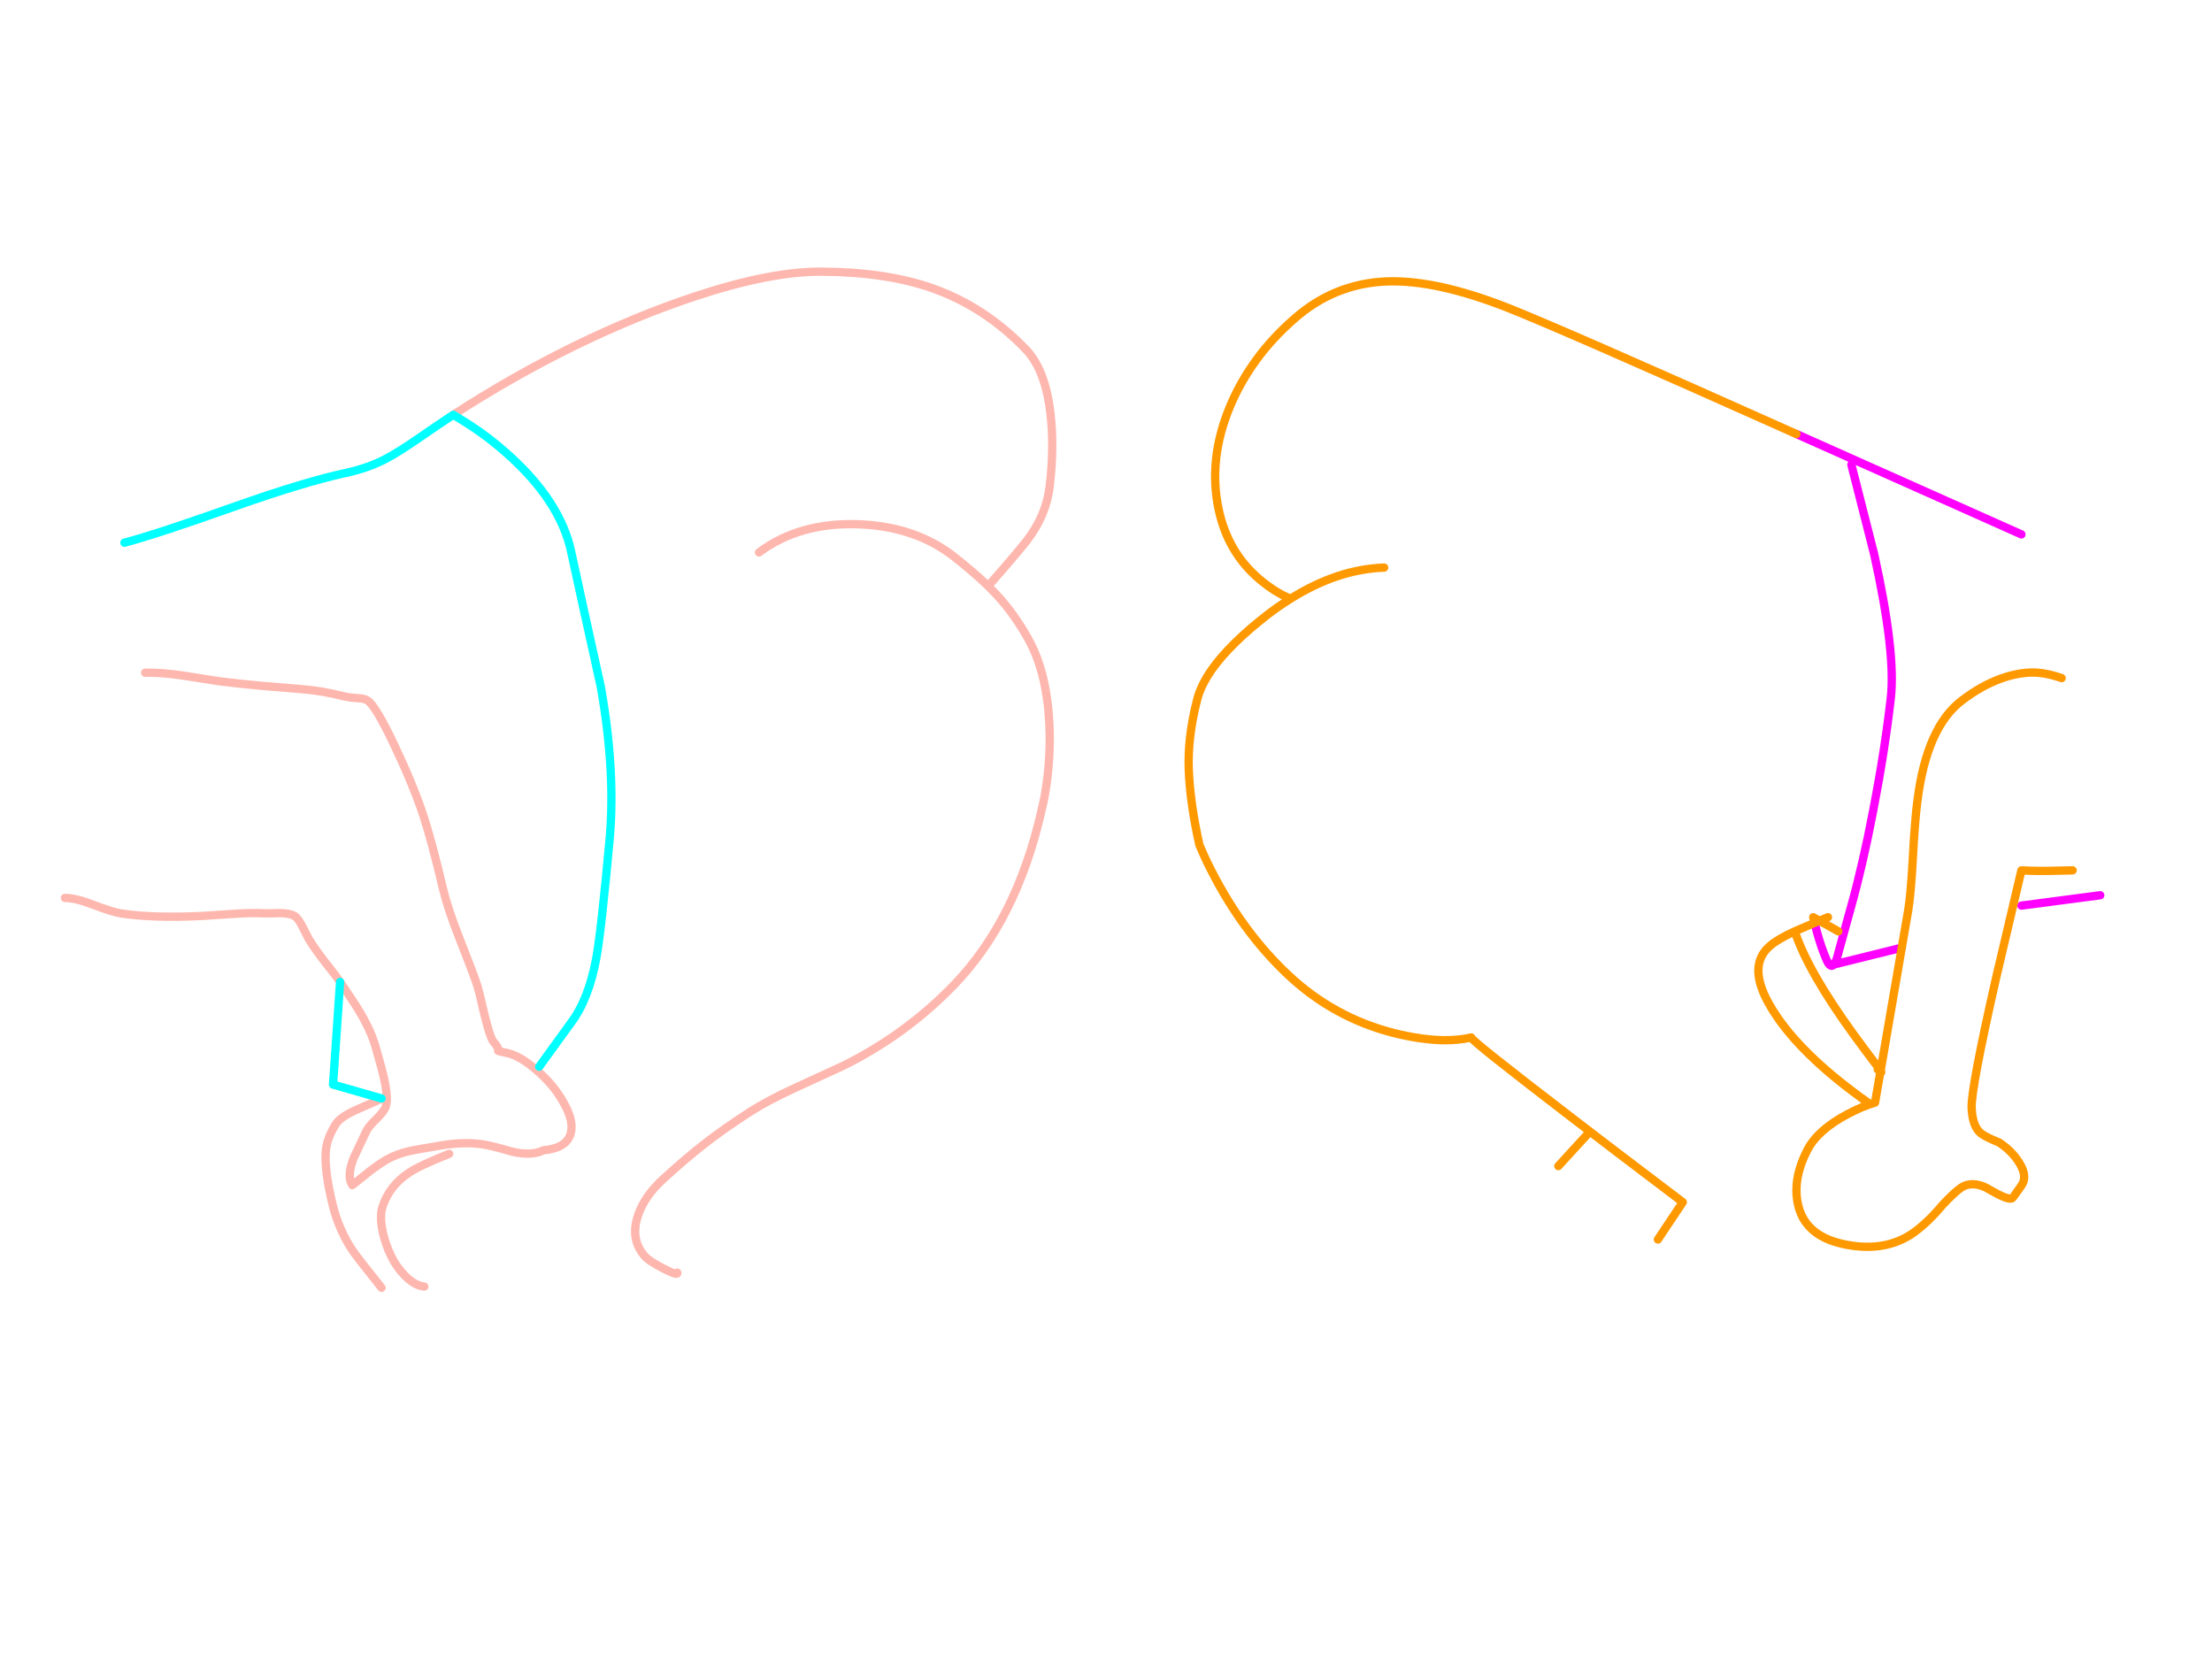 <?xml version="1.0" encoding="utf-8"?>
<svg id="EdithAnim08" image-rendering="inherit" baseProfile="basic" version="1.1" x="0px" y="0px" width="800" height="600" xmlns="http://www.w3.org/2000/svg" xmlns:xlink="http://www.w3.org/1999/xlink">
  <g id="No-Rear-To-Rearf248r1" overflow="visible">
    <g id="RightBum">
      <path id="Layer2_0_1_STROKES" stroke="#F0F" stroke-width="3" stroke-linejoin="round" stroke-linecap="round" fill="none" d="M669.575,168.075 L677.825,200.475 Q685.7,236.1 683.825,252.525 681.65,271.5 677.525,292.875 673.7,312.825 669.575,327.525 666.95,336.9 664.25,346.875 663.725,348.225 663.275,348.825 L687.8,342.75 M731.075,193.275 L649.7,156.975 M731.075,327.525 L759.575,323.775 M656.3,333.75 L657.05,336.825 Q658.7,342.825 660.575,347.1 662,350.325 663.275,348.825" test="RightBum"/>
      <path id="Layer2_0_2_STROKES" stroke="#F90" stroke-width="3" stroke-linejoin="round" stroke-linecap="round" fill="none" d="M687.8,342.75 L690.125,329.25 Q691.025,324 691.775,310.95 692.525,296.475 693.5,289.35 696.875,262.875 709.625,253.275 716.75,247.875 723.725,245.4 729.275,243.375 734.75,243.225 739.625,243.15 745.625,245.25 M649.7,156.975 Q564.875,119.025 545.075,111.225 532.625,106.35 521.975,103.95 510.8,101.475 501.725,101.775 482.675,102.45 468.125,115.275 452.45,128.925 444.875,146.925 436.85,166.125 440.75,184.275 444.05,199.875 455.675,209.625 461.525,214.5 466.775,216.525 483.725,205.875 500.6,205.275 M687.8,342.75 L680.15,387.225 Q680.675,388.05 680.075,387.6 L678.125,398.775 Q673.475,400.125 668.15,402.975 657.35,408.675 653.6,416.025 650.225,422.625 649.775,428.625 649.475,432.45 650.375,436.05 653.15,447.525 668.075,450.225 681.95,452.775 691.775,446.025 697.025,442.35 702.575,435.75 707,431.025 709.4,429.45 710.225,428.925 711.125,428.625 713.3,427.95 715.85,428.625 717.65,429.075 719.6,430.275 726.05,434.025 727.625,433.425 727.925,433.35 731.075,428.775 733.475,425.4 730.1,420.225 727.625,416.4 723.725,413.7 723.425,413.475 723.125,413.25 718.475,411.375 716.6,410.025 713.375,407.625 713.075,400.725 712.775,393.9 721.925,353.625 L731.075,314.775 734.375,314.925 Q739.625,315.075 749.6,314.775 M664.85,336.825 L658.025,333 Q657.125,333.375 656.3,333.75 651.5,335.775 649.1,336.825 653.9,351.375 670.325,374.025 674.075,379.2 679.1,385.8 679.775,386.7 680.15,387.225 L680.075,387.6 Q679.7,387.375 679.1,386.775 M649.1,336.825 Q643.025,339.6 640.25,342 636.8,344.925 636.125,348.9 634.775,356.4 643.1,368.325 653.45,383.1 675.575,398.775 M656.3,333.75 L655.775,331.725 658.025,333 Q659.45,332.4 661.1,331.725 M466.775,216.525 Q462.65,219.075 458.525,222.225 444.725,232.95 438.2,242.25 434.225,247.95 432.95,253.125 429.425,266.775 429.95,278.775 430.475,290.775 433.775,305.55 435.725,310.275 438.2,315.075 438.95,316.575 439.775,318.075 450.725,338.4 466.025,352.725 482.375,368.025 503.975,373.575 513.875,376.05 521.975,376.2 527.45,376.275 532.1,375.225 531.5,375.9 569.975,405.375 585.2,417.075 600.5,428.625 604.55,431.7 608.6,434.775 L599.6,448.275 M574.1,410.25 L563.6,421.725" test="RightBum"/>
    </g>
    <g id="LeftBum">
      <path id="Layer1_0_1_STROKES" stroke="#FEB7AE" stroke-width="3" stroke-linejoin="round" stroke-linecap="round" fill="none" d="M163.95,150 Q185.475,136.05 207.975,125.025 230.325,114.15 251.4,107.175 278.625,98.175 296.85,98.25 319.8,98.325 336.375,103.95 355.875,110.625 370.95,126.3 378.15,133.725 379.95,149.85 381.3,161.625 379.65,175.8 378.375,186.525 371.25,195.675 367.05,201 357.375,211.95 358.875,213.45 360.225,214.875 366.825,221.925 372,231.3 375.525,237.675 377.4,245.775 379.05,252.9 379.5,261.375 380.175,274.575 377.85,287.7 377.325,290.475 376.65,293.25 367.65,332.775 345,356.25 327.6,374.25 304.875,385.5 304.575,385.65 287.25,393.6 277.2,398.25 270.975,402.3 261.675,408.3 254.475,413.925 247.95,419.025 240,426.3 233.175,432.45 230.775,439.5 227.85,447.975 232.95,454.05 234.525,456 239.925,458.775 245.325,461.55 244.95,460.275 M274.5,199.8 Q288.975,188.925 310.2,189.6 330.9,190.275 345,201.3 352.35,207.075 357.375,211.95 M52.5,243.3 Q57.975,243.15 65.85,244.275 70.35,244.95 79.2,246.375 85.575,247.2 94.5,248.025 99.6,248.475 109.8,249.3 116.4,249.825 124.8,251.925 126.45,252.3 129.675,252.525 131.85,252.6 133.05,253.425 135.9,255.375 142.5,269.25 149.4,283.8 153,294.6 156.075,303.9 160.125,321.075 161.925,328.65 166.05,339.075 171.3,352.35 172.725,356.775 173.175,358.125 175.2,366.975 177.3,375.525 178.5,376.8 180.525,379.05 180.15,380.025 180.15,380.175 183.15,380.775 188.025,381.75 194.1,387.075 200.175,392.25 203.7,398.55 207.675,405.375 206.4,409.95 204.9,415.275 196.5,416.025 192.375,418.125 185.325,416.55 177.45,414.225 173.925,413.775 166.65,412.8 157.2,414.675 151.125,415.65 148.275,416.25 143.55,417.3 139.8,419.4 137.025,421.05 133.425,423.825 131.4,425.4 127.425,428.625 125.325,425.55 127.875,418.875 131.325,411.675 132.375,409.35 133.2,407.475 135.975,404.85 138.675,402.15 139.35,400.65 140.625,397.95 138.9,390.075 138.225,386.925 136.05,379.35 134.475,373.5 130.575,366.75 128.25,362.775 123,355.125 M138,397.275 Q137.475,397.65 129.525,401.1 123.225,403.8 121.425,406.575 118.425,411.375 117.9,415.65 117.075,422.775 120.45,436.275 120.825,437.775 121.275,439.2 122.25,442.275 123.6,445.2 125.175,448.725 127.35,452.025 128.7,454.125 138,465.75 M123,355.125 Q121.725,353.175 117.075,347.325 113.4,342.525 111.45,339.225 110.1,336.45 109.275,334.95 107.85,332.1 106.5,331.275 104.925,330.3 101.1,330.225 96.9,330.375 95.475,330.3 90.975,330.075 84.225,330.525 73.65,331.275 72.975,331.275 55.35,332.1 43.95,330.375 41.025,330 33.75,327.225 27.375,324.75 23.475,324.75 M153.45,465.3 Q150,465 146.4,461.325 143.4,458.25 141.45,454.275 139.275,449.7 138.375,445.35 138.375,445.275 138.375,445.2 137.625,441.825 137.85,439.2 137.925,437.625 138.375,436.35 140.85,428.775 148.05,424.05 152.025,421.425 162.45,417.3" test="LeftBum"/>
      <path id="Layer1_0_2_STROKES" stroke="#0FF" stroke-width="3" stroke-linejoin="round" stroke-linecap="round" fill="none" d="M163.95,150 L169.725,153.6 Q176.775,158.175 182.925,163.65 202.725,181.05 206.625,199.8 209.85,214.8 217.275,248.325 222.675,278.775 220.5,303.3 217.425,336.825 215.7,346.275 213,361.2 206.625,369.75 L195,385.8 M123,355.125 L120.45,392.25 138,397.275 M45,196.275 Q56.7,193.2 84.975,183.15 110.025,174.3 124.95,171.075 132.675,169.425 139.05,166.2 144,163.65 151.65,158.325 157.8,154.05 163.95,150" test="LeftBum"/>
    </g>
  </g>
</svg>